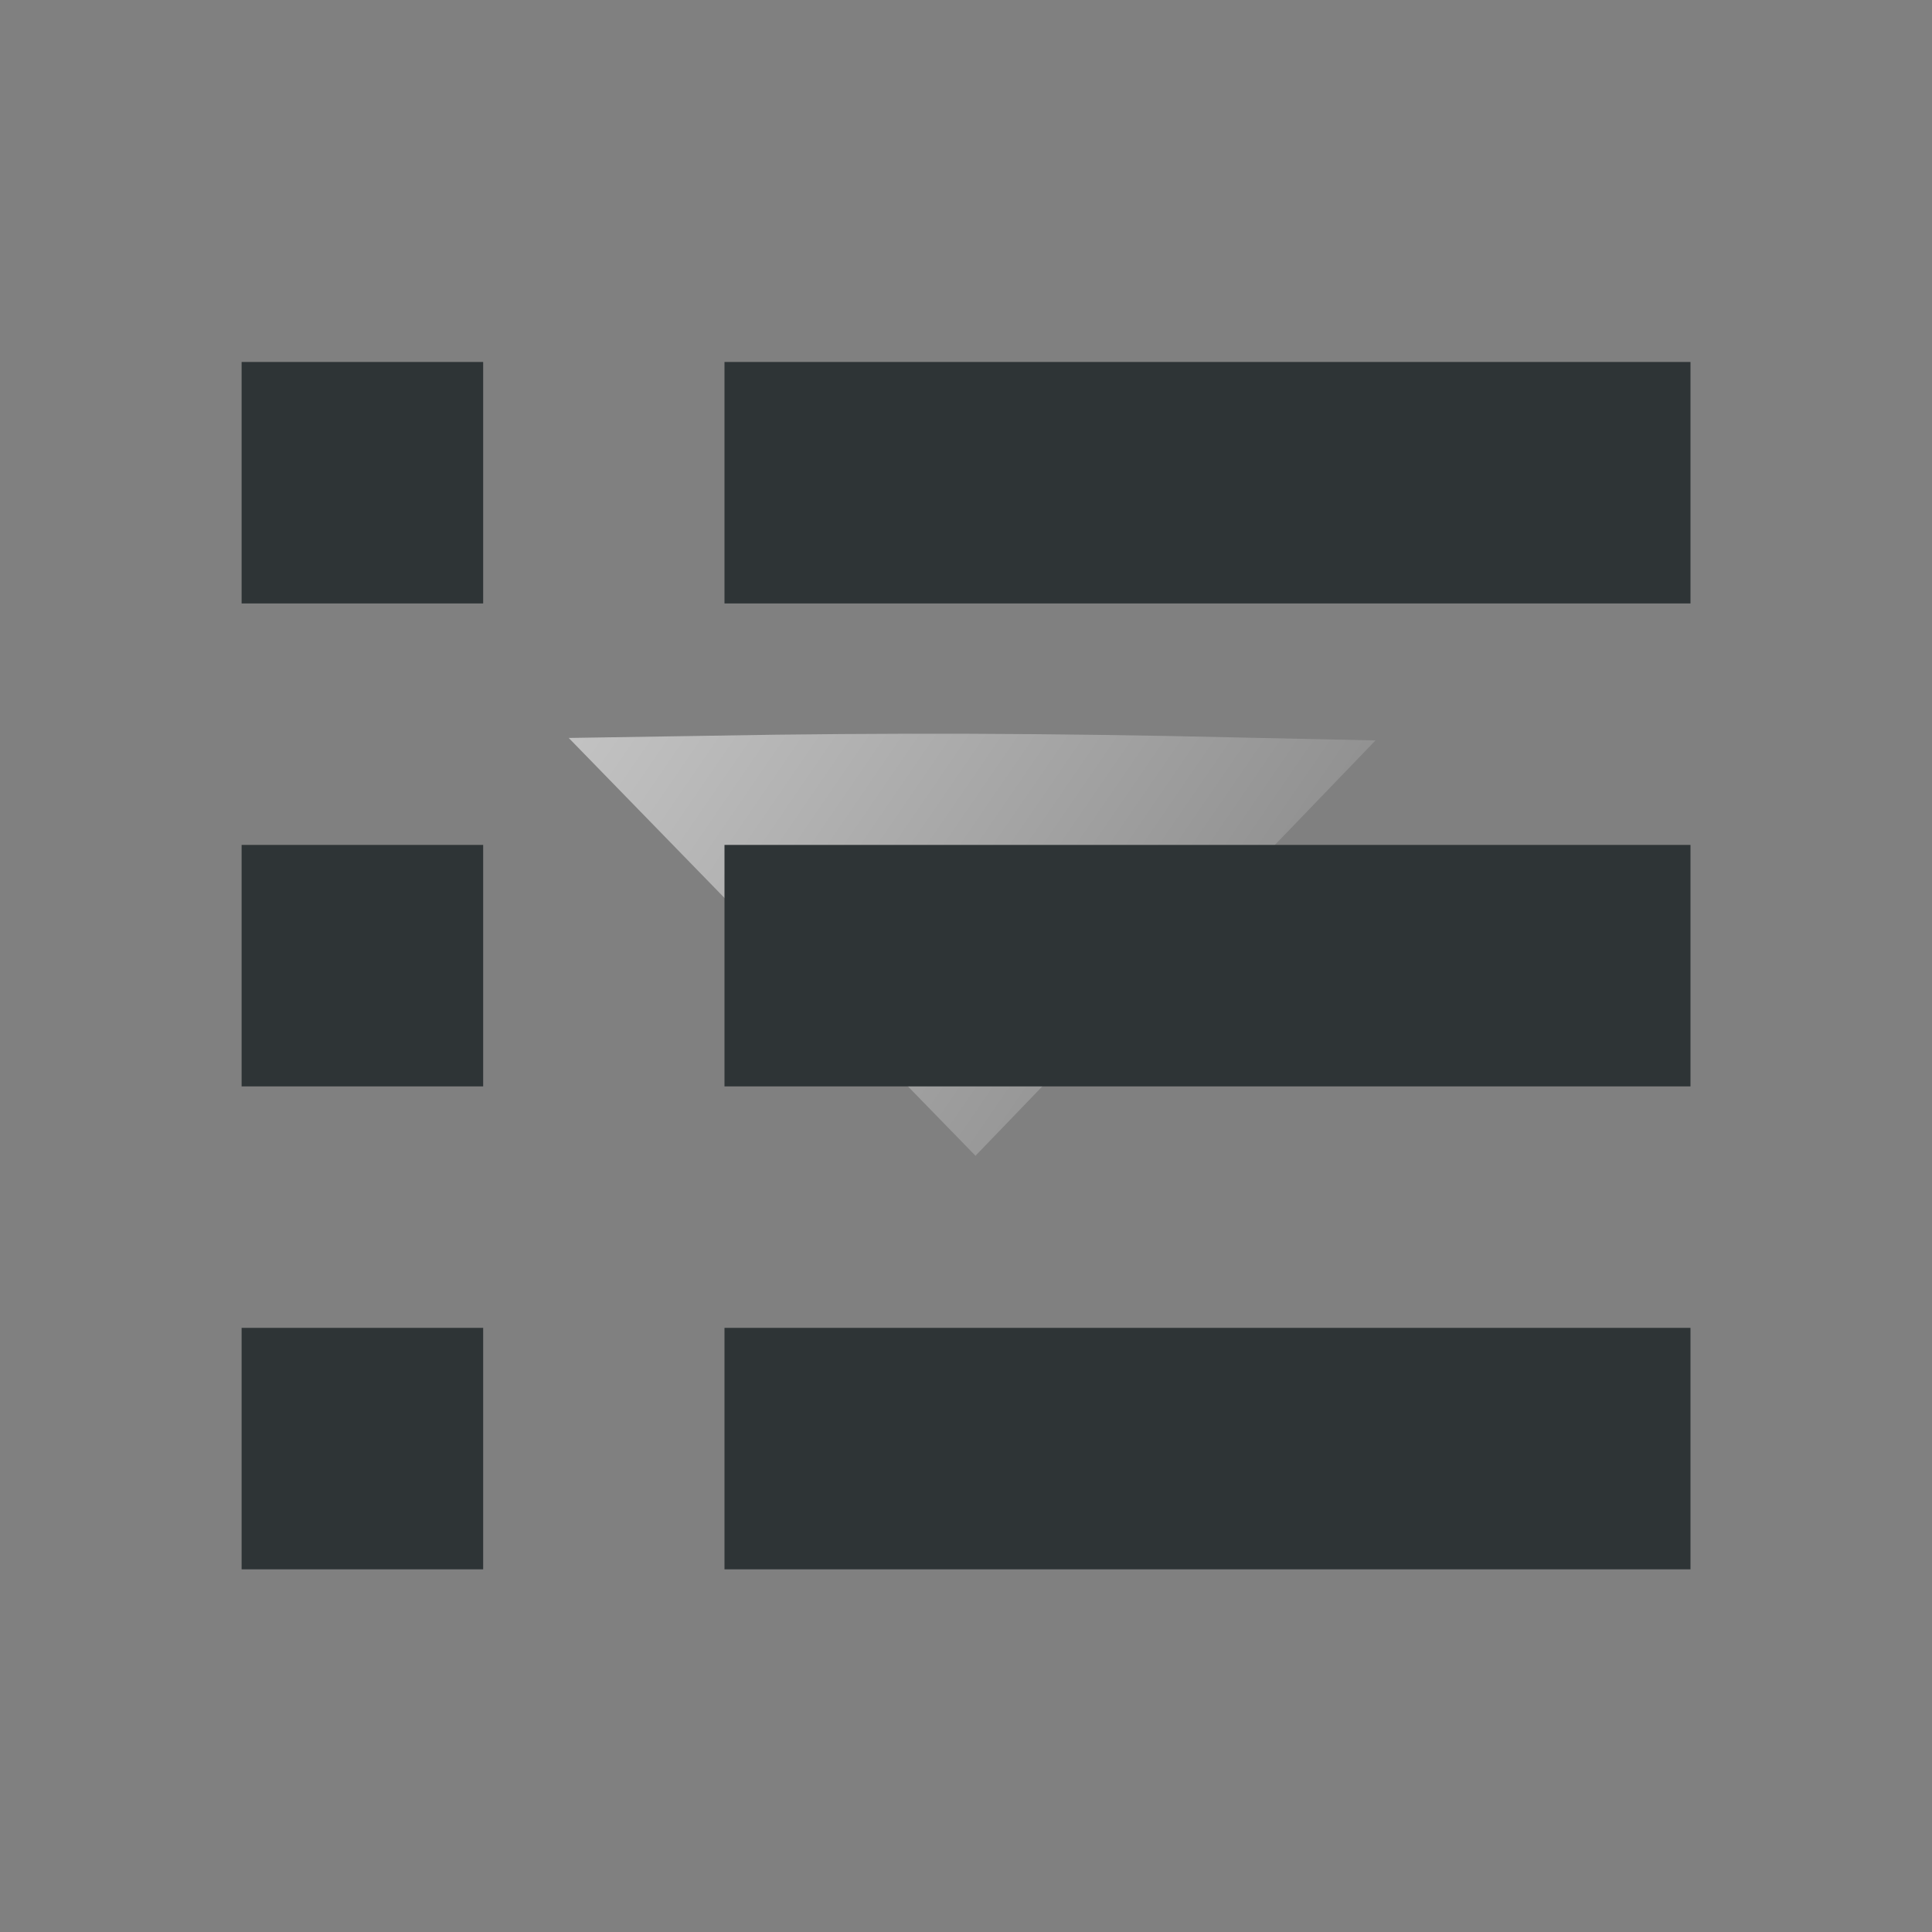<?xml version="1.0" encoding="UTF-8" standalone="no"?>
<!-- Created with Inkscape (http://www.inkscape.org/) -->

<svg
   xmlns:dc="http://purl.org/dc/elements/1.1/"
   xmlns:cc="http://creativecommons.org/ns#"
   xmlns:rdf="http://www.w3.org/1999/02/22-rdf-syntax-ns#"
   xmlns:svg="http://www.w3.org/2000/svg"
   xmlns="http://www.w3.org/2000/svg"
   xmlns:xlink="http://www.w3.org/1999/xlink"
   xmlns:sodipodi="http://sodipodi.sourceforge.net/DTD/sodipodi-0.dtd"
   xmlns:inkscape="http://www.inkscape.org/namespaces/inkscape"
   width="16px"
   height="16px"
   id="svg6846"
   version="1.1"
   inkscape:version="0.48.4 r9939"
   sodipodi:docname="menu.svg"
   inkscape:export-filename="/home/morgan/Desktop/Micro-reader/static/menu.png"
   inkscape:export-xdpi="360"
   inkscape:export-ydpi="360">
  <rect width="100%" height="100%" fill="#808080" stroke="none"/>
  <defs
     id="defs6848">
    <marker
       inkscape:stockid="Arrow2Send"
       orient="auto"
       refY="0.0"
       refX="0.0"
       id="Arrow2Send"
       style="overflow:visible;">
      <path
         id="path7805"
         style="fill-rule:evenodd;stroke-width:0.625;stroke-linejoin:round;"
         d="M 8.719,4.034 L -2.207,0.016 L 8.719,-4.002 C 6.973,-1.63 6.983,1.616 8.719,4.034 z "
         transform="scale(0.3) rotate(180) translate(-2.3,0)" />
    </marker>
    <marker
       inkscape:stockid="Arrow1Lend"
       orient="auto"
       refY="0.0"
       refX="0.0"
       id="Arrow1Lend"
       style="overflow:visible;">
      <path
         id="path7775"
         d="M 0.0,0.0 L 5.0,-5.0 L -12.5,0.0 L 5.0,5.0 L 0.0,0.0 z "
         style="fill-rule:evenodd;stroke:#000000;stroke-width:1.0pt;"
         transform="scale(0.8) rotate(180) translate(12.5,0)" />
    </marker>
    <marker
       inkscape:stockid="Arrow1Lstart"
       orient="auto"
       refY="0.0"
       refX="0.0"
       id="Arrow1Lstart"
       style="overflow:visible">
      <path
         id="path7772"
         d="M 0.0,0.0 L 5.0,-5.0 L -12.5,0.0 L 5.0,5.0 L 0.0,0.0 z "
         style="fill-rule:evenodd;stroke:#000000;stroke-width:1.0pt"
         transform="scale(0.8) translate(12.5,0)" />
    </marker>
    <linearGradient
       id="linearGradient4636">
      <stop
         style="stop-color:#ffffff;stop-opacity:1;"
         offset="0"
         id="stop4638" />
      <stop
         style="stop-color:#ffffff;stop-opacity:0;"
         offset="1"
         id="stop4640" />
    </linearGradient>
    <linearGradient
       inkscape:collect="always"
       xlink:href="#linearGradient4636-4"
       id="linearGradient4642-5"
       x1="-0.77"
       y1="1030.547"
       x2="10.903"
       y2="1044.537"
       gradientUnits="userSpaceOnUse"
       gradientTransform="matrix(0.85,0,0,0.85,155.925,-760.248)" />
    <linearGradient
       id="linearGradient4636-4">
      <stop
         style="stop-color:#ffffff;stop-opacity:1;"
         offset="0"
         id="stop4638-8" />
      <stop
         style="stop-color:#ffffff;stop-opacity:0;"
         offset="1"
         id="stop4640-3" />
    </linearGradient>
    <linearGradient
       inkscape:collect="always"
       xlink:href="#linearGradient4636-4"
       id="linearGradient3873"
       x1="10.239"
       y1="9.348"
       x2="9.407"
       y2="4.617"
       gradientUnits="userSpaceOnUse"
       gradientTransform="matrix(-0.83,0.852,-0.831,-0.852,21.264,5.289)" />
  </defs>
  <sodipodi:namedview
     id="base"
     pagecolor="#ffffff"
     bordercolor="#666666"
     borderopacity="1.0"
     inkscape:pageopacity="0.0"
     inkscape:pageshadow="2"
     inkscape:zoom="1"
     inkscape:cx="24.976737"
     inkscape:cy="2.5058617"
     inkscape:current-layer="g3001"
     showgrid="false"
     inkscape:grid-bbox="true"
     inkscape:document-units="px"
     inkscape:snap-global="false"
     inkscape:window-width="2048"
     inkscape:window-height="1109"
     inkscape:window-x="0"
     inkscape:window-y="0"
     inkscape:window-maximized="1">
    <inkscape:grid
       type="xygrid"
       id="grid6854" />
  </sodipodi:namedview>
  <g
     id="layer1"
     inkscape:label="Layer 1"
     inkscape:groupmode="layer">
    <g
       id="g3001"
       style="fill:#3465a4;stroke:#3465a4;stroke-width:0.563"
       transform="matrix(1.775,0,0,1.776,-6.086,-6.321)">
      <path
         inkscape:connector-curvature="0"
         style="opacity:0.7;fill:none;stroke:url(#linearGradient3873);stroke-width:0.563;stroke-linecap:butt;stroke-linejoin:miter;stroke-miterlimit:4;stroke-opacity:1;stroke-dasharray:none"
         d="M 6.739,7.271 7.979,8.544 9.198,7.279 C 8.29,7.259 7.596,7.257 6.739,7.271 z"
         id="rect3823-9"
         sodipodi:nodetypes="cccc" />
      <rect
         style="fill:#2e3436;fill-opacity:1;stroke:none"
         id="rect3008"
         width="4.507"
         height="1.126"
         x="6.809"
         y="5.247" />
      <rect
         style="fill:#2e3436;fill-opacity:1;stroke:none"
         id="rect3008-7"
         width="4.507"
         height="1.126"
         x="6.809"
         y="7.499" />
      <rect
         style="fill:#2e3436;fill-opacity:1;stroke:none"
         id="rect3008-6"
         width="4.507"
         height="1.126"
         x="6.809"
         y="9.751" />
      <rect
         style="fill:#2e3436;fill-opacity:1;stroke:none"
         id="rect3008-4"
         width="1.127"
         height="1.126"
         x="4.556"
         y="5.247" />
      <rect
         style="fill:#2e3436;fill-opacity:1;stroke:none"
         id="rect3008-4-0"
         width="1.127"
         height="1.126"
         x="4.556"
         y="7.499" />
      <rect
         style="fill:#2e3436;fill-opacity:1;stroke:none"
         id="rect3008-4-2"
         width="1.127"
         height="1.126"
         x="4.556"
         y="9.751" />
    </g>
  </g>
</svg>
